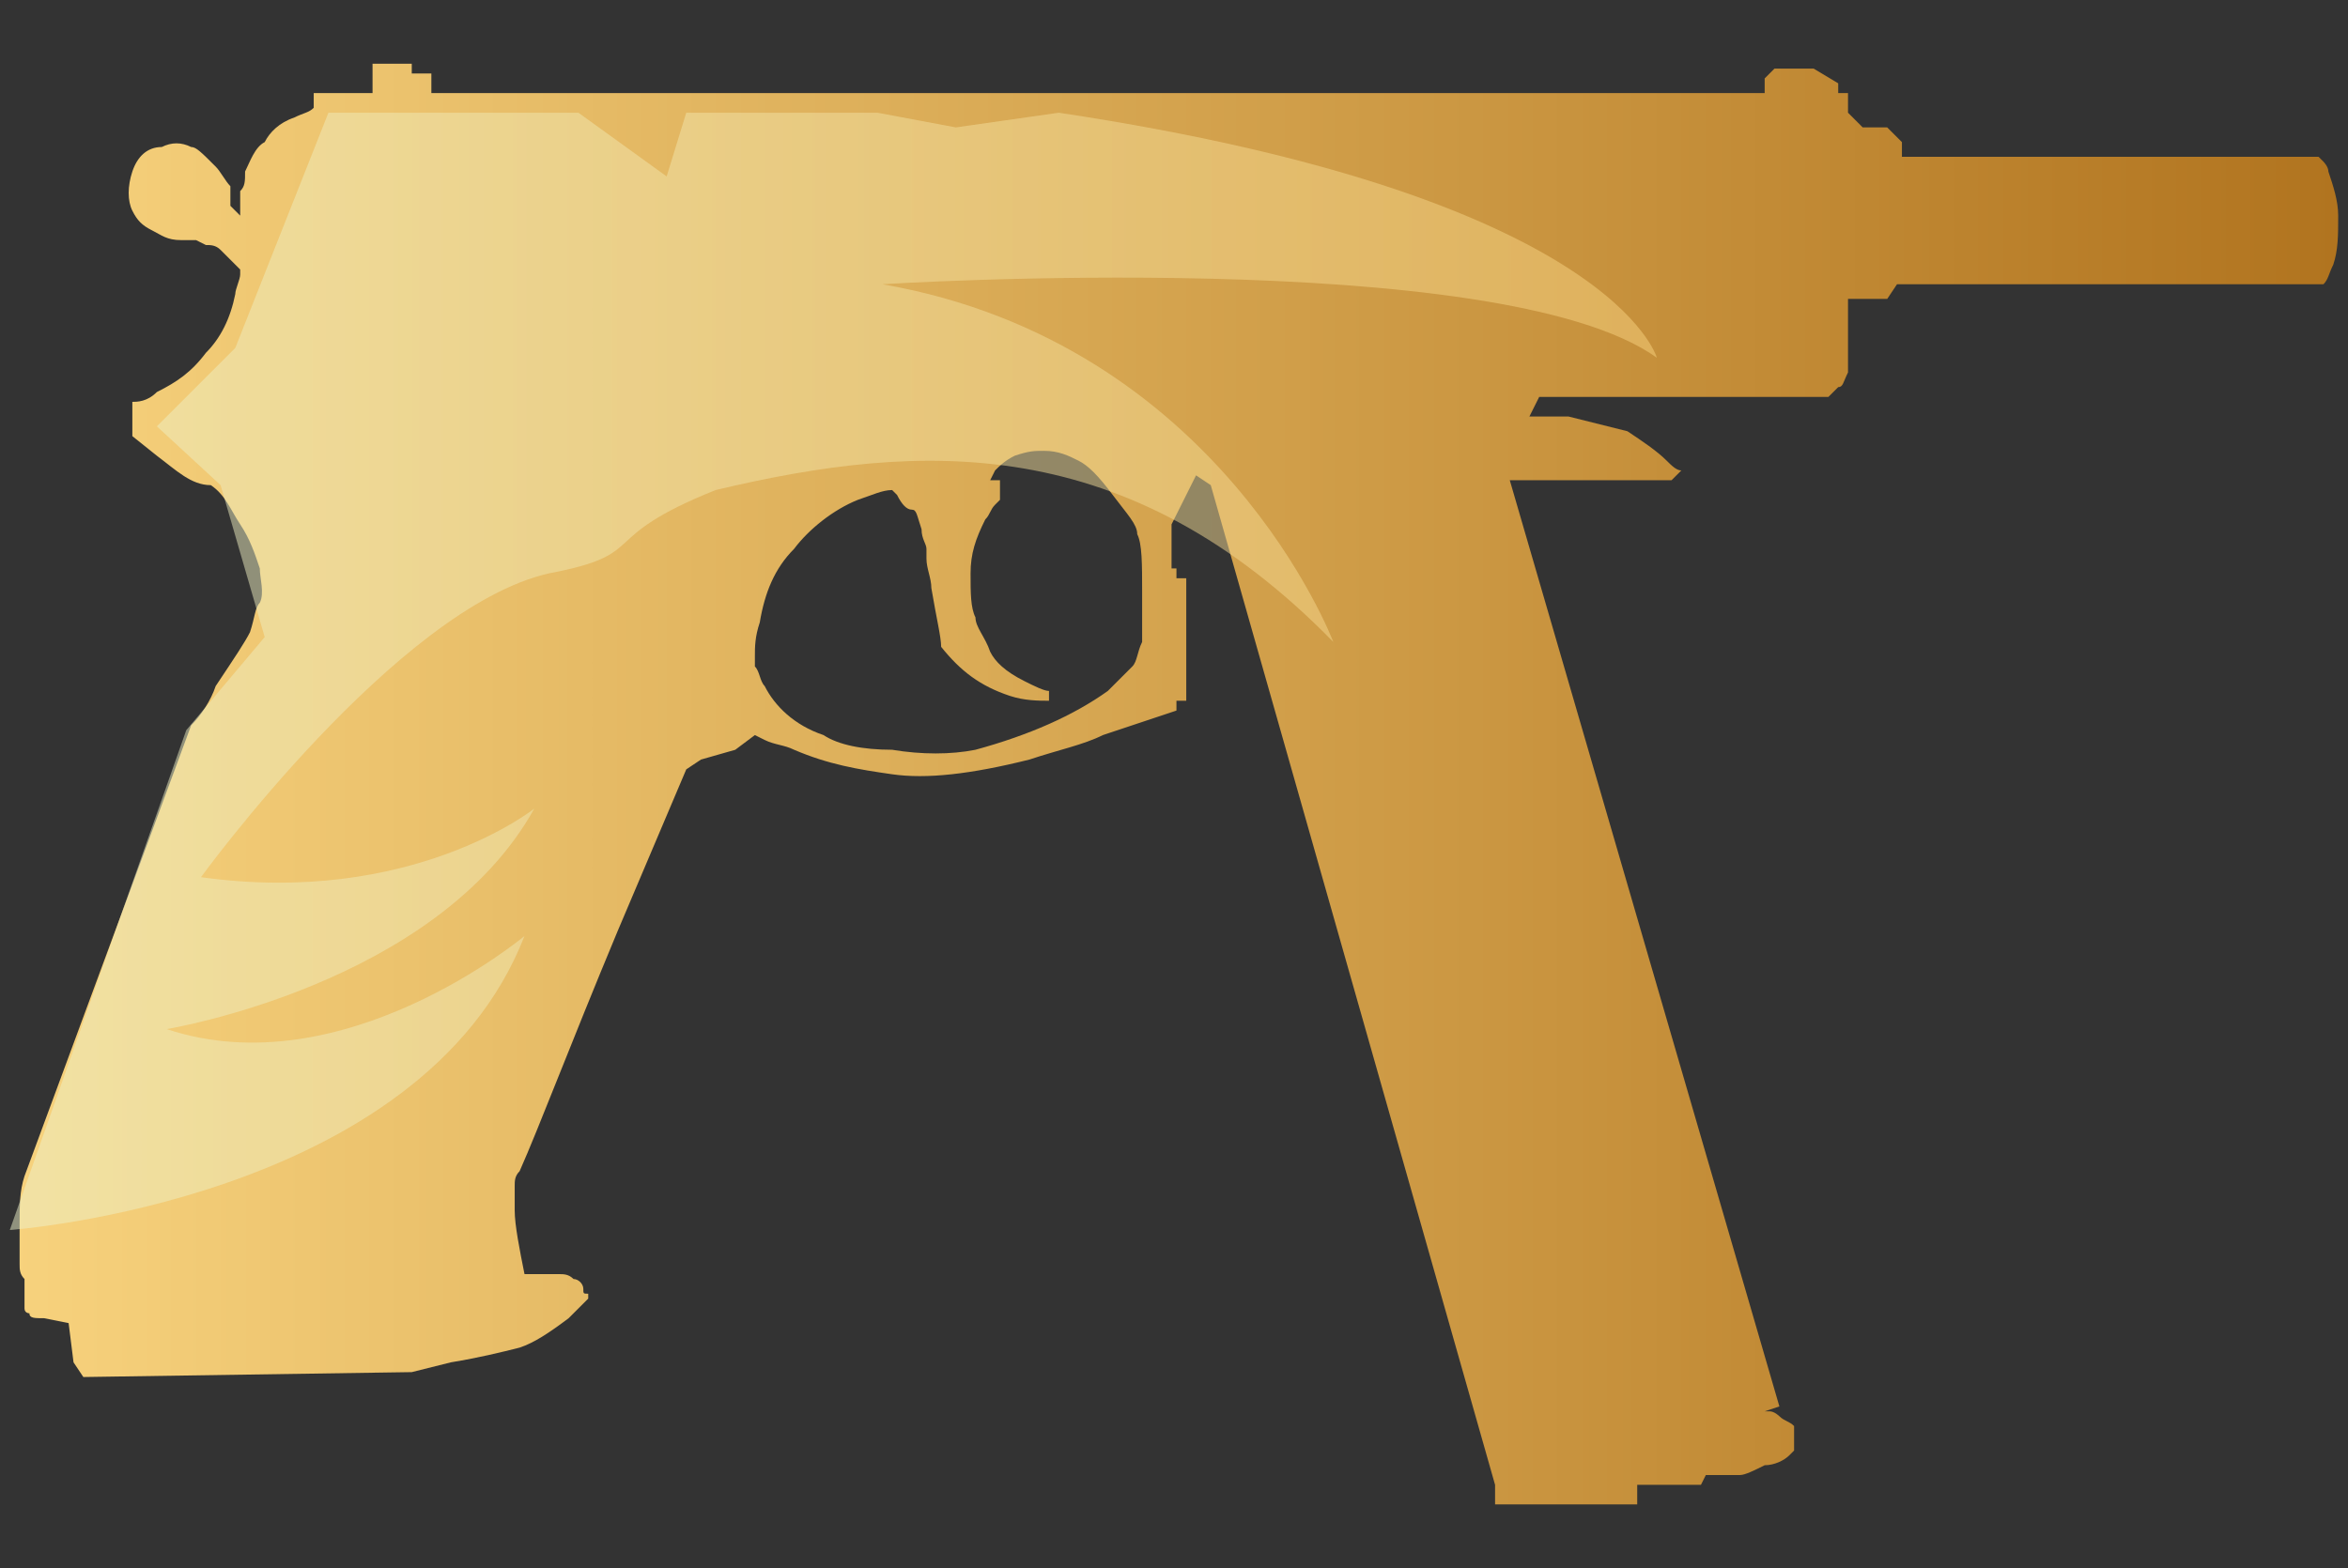 <?xml version="1.0" encoding="utf-8"?>
<!-- Generator: Adobe Illustrator 16.0.0, SVG Export Plug-In . SVG Version: 6.00 Build 0)  -->
<!DOCTYPE svg PUBLIC "-//W3C//DTD SVG 1.0//EN" "http://www.w3.org/TR/2001/REC-SVG-20010904/DTD/svg10.dtd">
<svg version="1.0" id="图层_1" xmlns="http://www.w3.org/2000/svg" xmlns:xlink="http://www.w3.org/1999/xlink" x="0px" y="0px"
	 width="47.9px" height="32px" viewBox="0 0 47.9 32" enable-background="new 0 0 47.9 32" xml:space="preserve">
<rect x="0" y="0" width="47.9" height="32" fill="#333333" stroke="none"/>
<g id="Selected_Items">
	<g>
		<g id="Selected_Items_5_">
			<linearGradient id="SVGID_1_" gradientUnits="userSpaceOnUse" x1="0.207" y1="16.088" x2="47.685" y2="16.088">
				<stop  offset="2.300000e-007" style="stop-color:#F7D27D"/>
				<stop  offset="1" style="stop-color:#B1741F"/>
			</linearGradient>
			<path fill="url(#SVGID_1_)" d="M8.4,1.3v0.2l0.4,0v0.4L36,1.9V1.6l0.2-0.2l0.8,0l0.5,0.3v0.2h0.2v0.4L38,2.6h0.5l0.1,0.1
				c0.1,0.1,0.1,0.1,0.2,0.2c0,0.1,0,0.1,0,0.2c0,0,0,0.1,0,0.1h8.5l0.1,0.1c0,0,0.1,0.1,0.1,0.2c0.1,0.3,0.2,0.6,0.2,0.9
				c0,0.4,0,0.7-0.1,1c-0.1,0.2-0.1,0.3-0.2,0.4l-8.7,0l-0.2,0.3h-0.8v1.5c-0.1,0.2-0.1,0.3-0.2,0.3c-0.1,0.1-0.1,0.1-0.2,0.2
				l-0.1,0h-5.8l-0.2,0.4H32c0.4,0.1,0.8,0.2,1.2,0.3C33.5,9,33.8,9.2,34,9.4c0.1,0.1,0.2,0.2,0.3,0.2l-0.2,0.2h-3.3l5.5,18.9
				L36,28.8l0.1,0c0.1,0,0.2,0.1,0.2,0.1c0.1,0.1,0.2,0.1,0.3,0.2v0.5c0,0-0.1,0.1-0.1,0.1c-0.1,0.1-0.3,0.2-0.5,0.2
				c-0.2,0.1-0.4,0.2-0.5,0.2l-0.2,0h-0.5l-0.1,0.2h-1.3v0.4h-2.9v-0.4L24.7,9.9l-0.3-0.2l-0.5,1l0,0.9h0.1l0,0.2l0.2,0v2.5l-0.2,0
				v0.2l-1.5,0.5c-0.4,0.2-0.9,0.3-1.5,0.5c-1.2,0.3-2.1,0.4-2.8,0.3c-0.7-0.1-1.3-0.2-2-0.5c-0.2-0.1-0.4-0.1-0.6-0.2l-0.2-0.1
				l-0.4,0.3l-0.7,0.2L14,15.7L12.6,19c-1,2.4-1.6,4-2,4.9c-0.1,0.1-0.1,0.2-0.1,0.3c0,0.2,0,0.3,0,0.5c0,0.3,0.1,0.8,0.2,1.3l0.7,0
				c0.1,0,0.2,0,0.3,0.1c0.1,0,0.2,0.1,0.2,0.2c0,0.1,0,0.1,0.1,0.1l0,0.1l-0.4,0.4c-0.4,0.3-0.7,0.5-1,0.6
				c-0.4,0.1-0.8,0.2-1.4,0.3L8.4,28l-6.7,0.1l-0.2-0.3l-0.1-0.8l-0.5-0.1c-0.2,0-0.3,0-0.3-0.1c0,0-0.1,0-0.1-0.1l0-0.1
				c0-0.1,0-0.3,0-0.5c-0.1-0.1-0.1-0.2-0.1-0.3c0-0.2,0-0.4,0-0.8c0-0.4,0-0.7,0.1-1l3.4-9.2c0.2-0.2,0.4-0.5,0.5-0.8
				c0.4-0.6,0.6-0.9,0.7-1.1c0.1-0.3,0.1-0.5,0.2-0.6c0.1-0.2,0-0.5,0-0.7c-0.1-0.3-0.2-0.6-0.4-0.9c-0.2-0.3-0.3-0.6-0.6-0.8
				C3.9,9.9,3.6,9.6,3.2,9.3L2.7,8.9V8.2c0.1,0,0.3,0,0.5-0.2c0.4-0.2,0.7-0.4,1-0.8C4.5,6.9,4.7,6.5,4.8,6c0-0.1,0.1-0.3,0.1-0.4
				V5.5c0,0-0.1-0.1-0.1-0.1C4.7,5.3,4.6,5.2,4.5,5.1C4.4,5,4.3,5,4.2,5L4,4.9c-0.1,0-0.2,0-0.3,0c-0.3,0-0.4-0.1-0.6-0.2
				C2.9,4.6,2.8,4.5,2.7,4.3c-0.1-0.2-0.1-0.5,0-0.8C2.8,3.2,3,3,3.3,3c0.2-0.1,0.4-0.1,0.6,0C4,3,4.1,3.1,4.4,3.4
				c0.1,0.1,0.2,0.3,0.3,0.4v0.4l0.2,0.2l0-0.5C5,3.8,5,3.7,5,3.5C5.1,3.3,5.2,3,5.4,2.9C5.5,2.7,5.7,2.5,6,2.4
				c0.2-0.1,0.3-0.1,0.4-0.2V1.9h1.2V1.3H8.4z M18.2,10c-0.2,0-0.4,0.1-0.7,0.2c-0.5,0.2-1,0.6-1.3,1c-0.4,0.4-0.6,0.9-0.7,1.5
				c-0.1,0.3-0.1,0.5-0.1,0.7l0,0.2c0.1,0.1,0.1,0.3,0.2,0.4c0.2,0.4,0.6,0.8,1.2,1c0.3,0.2,0.8,0.3,1.4,0.3c0.6,0.1,1.2,0.1,1.7,0
				c1.1-0.3,2-0.7,2.7-1.2c0.2-0.2,0.3-0.3,0.5-0.5c0.1-0.1,0.1-0.3,0.2-0.5c0-0.1,0-0.4,0-1c0-0.6,0-1-0.1-1.2
				c0-0.2-0.2-0.4-0.5-0.8c-0.3-0.4-0.5-0.6-0.7-0.7c-0.2-0.1-0.4-0.2-0.7-0.2c-0.2,0-0.3,0-0.6,0.1c-0.2,0.1-0.3,0.2-0.4,0.3
				l-0.1,0.2l0.2,0l0,0.4c0,0-0.1,0.1-0.1,0.1c-0.1,0.1-0.1,0.2-0.2,0.3c-0.2,0.4-0.3,0.7-0.3,1.1c0,0.4,0,0.7,0.1,0.9
				c0,0.2,0.2,0.4,0.3,0.7c0.1,0.2,0.3,0.4,0.7,0.6c0.2,0.1,0.4,0.2,0.5,0.2v0.2c-0.2,0-0.5,0-0.8-0.1c-0.6-0.2-1-0.5-1.4-1
				C19.2,13,19.1,12.6,19,12c0-0.2-0.1-0.4-0.1-0.6v-0.2c0-0.1-0.1-0.2-0.1-0.4c-0.1-0.3-0.1-0.4-0.2-0.4c-0.1,0-0.2-0.1-0.3-0.3
				L18.2,10z"/>
		</g>
	</g>
</g>
<g id="guides">
</g>
<linearGradient id="SVGID_2_" gradientUnits="userSpaceOnUse" x1="-183.282" y1="-317.256" x2="-178.221" y2="-317.256" gradientTransform="matrix(6.652 0 0 6.652 1219.437 2124.141)">
	<stop  offset="2.300000e-007" style="stop-color:#EDF3CB"/>
	<stop  offset="1" style="stop-color:#F8D27E"/>
</linearGradient>
<path opacity="0.5" fill="url(#SVGID_2_)" enable-background="new    " d="M0.2,25.1c0,0,8.4-0.6,10.5-6c0,0-3.7,3.1-7.3,1.9
	c0,0,5.5-0.9,7.5-4.5c0,0-2.5,2-6.8,1.4c0,0,4-5.5,7.1-6.2c2.1-0.4,0.9-0.7,3.4-1.7c4.2-1,8.4-1.2,12.6,3.1c0,0-2.3-6.1-9.2-7.3
	c0,0,12.6-0.8,15.8,1.5c0,0-0.9-3.3-12.2-5l-2.1,0.3l-1.6-0.3H14l-0.4,1.3l-1.8-1.3H6.7L4.8,7.1L3.2,8.7l1.3,1.2L5.4,13l-1.6,1.9
	L0.2,25.1z"/>
</svg>
